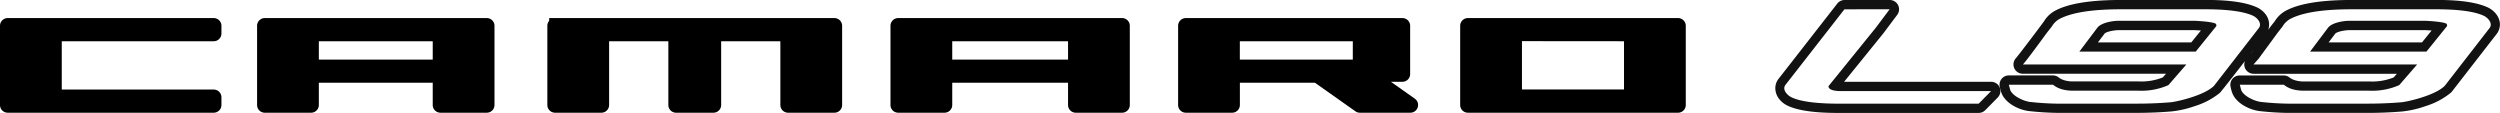 <svg xmlns="http://www.w3.org/2000/svg" viewBox="0 0 1165.8 52.65"><defs><style>.cls-1,.cls-2,.cls-3{fill-rule:evenodd;}.cls-2{fill:#121212;}.cls-3{fill:none;}</style></defs><title>Camaro-L99</title><g id="Layer_2" data-name="Layer 2"><g id="Layer_1-2" data-name="Layer 1"><path d="M-8293.33-4626.49v29.73a3.6,3.6,0,0,0,3.6,3.6h17.42a3.6,3.6,0,0,0,3.6-3.6v-29.73h27.61v29.73a3.6,3.6,0,0,0,3.6,3.6h21.6a3.6,3.6,0,0,0,3.6-3.6v-36.93a3.6,3.6,0,0,0-3.6-3.6h-133v1.27a3.54,3.54,0,0,0-.86,2.33v36.93a3.6,3.6,0,0,0,3.6,3.6h21.6a3.6,3.6,0,0,0,3.6-3.6v-29.73Z" transform="translate(8605 4645.72)"/><path d="M-8576.2-4593.16h70.86a3.6,3.6,0,0,0,3.6-3.6v-3.6a3.6,3.6,0,0,0-3.6-3.6h-70.86v-22.53h70.86a3.6,3.6,0,0,0,3.6-3.6v-3.6a3.6,3.6,0,0,0-3.6-3.6h-96.06a3.6,3.6,0,0,0-3.6,3.6v36.93a3.6,3.6,0,0,0,3.6,3.6h25.2Z" transform="translate(8605 4645.72)"/><path class="cls-1" d="M-7825.93-4593.16h3.44a3.6,3.6,0,0,0,3.6-3.6v-36.93a3.6,3.6,0,0,0-3.6-3.6h-98a3.6,3.6,0,0,0-3.6,3.6v36.93a3.6,3.6,0,0,0,3.6,3.6h94.55Zm-21.76-33.33V-4604h-47.59v-22.53Z" transform="translate(8605 4645.72)"/><path class="cls-1" d="M-7991.8-4607.13l18.86,13.31a3.46,3.46,0,0,0,2.08.66h23.55a3.6,3.6,0,0,0,2.07-6.54l-11.17-7.89h5.39a3.6,3.6,0,0,0,3.6-3.6v-22.5a3.6,3.6,0,0,0-3.6-3.6h-101a3.6,3.6,0,0,0-3.6,3.6v36.93a3.6,3.6,0,0,0,3.6,3.6h21.6a3.6,3.6,0,0,0,3.6-3.6v-10.37Zm17.64-19.36v8.56h-52.68v-8.56Z" transform="translate(8605 4645.72)"/><path class="cls-1" d="M-8180.51-4637.29h-5.64a3.6,3.6,0,0,0-3.6,3.6v36.93a3.6,3.6,0,0,0,3.6,3.6h21.6a3.6,3.6,0,0,0,3.6-3.6v-10.37h54v10.37a3.6,3.6,0,0,0,3.6,3.6h21.6a3.6,3.6,0,0,0,3.6-3.6v-36.93a3.6,3.6,0,0,0-3.6-3.6h-98.72Zm19.56,19.36v-8.56h54v8.56Z" transform="translate(8605 4645.72)"/><path class="cls-1" d="M-8476.91-4637.29h-4.61a3.6,3.6,0,0,0-3.6,3.6v36.93a3.6,3.6,0,0,0,3.6,3.6h21.6a3.6,3.6,0,0,0,3.6-3.6v-10.37h53.11v10.37a3.6,3.6,0,0,0,3.6,3.6h21.6a3.6,3.6,0,0,0,3.6-3.6v-36.93a3.6,3.6,0,0,0-3.6-3.6h-98.9Zm20.59,19.36v-8.56h53.11v8.56Z" transform="translate(8605 4645.72)"/><path class="cls-2" d="M-7558.14-4617.24a4.32,4.32,0,0,0,2.42,5.61,4.18,4.18,0,0,0,1.6.31h66.83l-1.48,1.7a26.83,26.83,0,0,1-11.2,1.89h-30.91c-2,0-4.77-.49-6.4-1.8a4.36,4.36,0,0,0-2.73-1h-20.61a4.32,4.32,0,0,0-4.32,4.32,4.12,4.12,0,0,0,.14,1.11,15.74,15.74,0,0,0,1,3.35c2.08,4.39,7.77,7.21,12.39,7.82q6.45.73,12.95.85h37.75q8,0,16.07-.67a48.38,48.38,0,0,0,10.75-2.49,34.67,34.67,0,0,0,11.59-6.1,4.15,4.15,0,0,0,.72-.73l21-27.05a4.28,4.28,0,0,0,.37-.57c2.68-4.85-.56-9.72-4.85-11.65-6.43-2.9-16.32-3.43-24-3.4h-38.35c-9.14,0-22.66.48-31.13,4.74a13.69,13.69,0,0,0-5.65,5.12l-2.22,2.84-.88,1.2c1.58-4.58-1.45-8.74-5.36-10.5-6.43-2.9-16.32-3.43-24-3.4h-38.35c-9.14,0-22.67.48-31.13,4.74a13.69,13.69,0,0,0-5.65,5.12c-1.23,1.77-11.73,15.67-13.22,17.36a4.32,4.32,0,0,0,.39,6.1,4.29,4.29,0,0,0,2.85,1.08h66.83l-1.48,1.7a26.78,26.78,0,0,1-11.2,1.89h-30.91c-2,0-4.76-.49-6.39-1.8a4.38,4.38,0,0,0-2.73-1h-20.62a4.33,4.33,0,0,0-4.32,4.32,4.13,4.13,0,0,0,.15,1.11,15.19,15.19,0,0,0,1,3.35c2.08,4.39,7.77,7.21,12.38,7.82,4.3.49,8.63.77,13,.85h37.74q8.05,0,16.07-.67a48.46,48.46,0,0,0,10.76-2.49,34.72,34.72,0,0,0,11.58-6.1C-7569.36-4602.74-7558.9-4616.26-7558.14-4617.24Zm3.9-5a15.73,15.73,0,0,1-1.37,1.77Zm-96.23-8.22,2.31-2.94a9.28,9.28,0,0,1,4-3.71c7.78-3.89,20.93-4.31,29.18-4.28h38.39c6.9,0,16.61.43,22.18,3,1.85.85,4.33,3.38,2.85,5.62l-21,27.06c-4.31,4.37-16.6,7.26-20,7.66q-7.83.66-15.7.66H-7646c-4.19-.07-8.38-.35-12.54-.82-3.27-.49-8-2.86-9.05-5.54l-.65-2.45h20.62c2.54,2.07,5.75,2.7,9,2.77h30.8a31.15,31.15,0,0,0,14-2.6l8.36-9.62h-76.31S-7662.29-4614.28-7650.47-4630.47Zm107.59,0,2.3-2.94a9.36,9.36,0,0,1,4-3.71c7.78-3.89,20.93-4.31,29.17-4.28H-7469c6.91,0,16.61.43,22.19,3,1.84.85,4.33,3.38,2.85,5.62l-21,27.06c-4.3,4.37-16.59,7.26-20,7.66q-7.84.66-15.71.66h-37.68q-6.28-.1-12.54-.82c-3.26-.49-8-2.86-9-5.54l-.64-2.45H-7540c2.54,2.07,5.75,2.7,9,2.77h30.81a31.2,31.2,0,0,0,14-2.6l8.35-9.62h-76.3l2.37-2.69Z" transform="translate(8605 4645.72)"/><path class="cls-2" d="M-7775.36-4599.58a10.87,10.87,0,0,0,3.78,3.05c6,3,16.59,3.5,24.13,3.47h65.15a4.33,4.33,0,0,0,3.07-1.29l5.79-5.87a4.32,4.32,0,0,0,0-6.11,4.32,4.32,0,0,0-3-1.24h-68.63l18.3-22.59,6.48-8.64a4.32,4.32,0,0,0-.86-6.05,4.35,4.35,0,0,0-2.6-.87h-21.09a4.32,4.32,0,0,0-3.4,1.67l-27.6,35.37a7.11,7.11,0,0,0-1.22,5.09A8.28,8.28,0,0,0-7775.36-4599.58Zm51.54-41.82-6.48,8.64-22.05,27.23c0,2.19,4.51,2.27,5.46,2.28h70.38l-5.79,5.87h-65.17c-6.77,0-16.95-.42-22.19-3-1.76-.87-4.33-3.38-2.85-5.62l27.6-35.38Z" transform="translate(8605 4645.72)"/><path class="cls-2" d="M-7626.75-4633.08l-8.59,11.41h54.26l9.55-11.82a1.06,1.06,0,0,0-.33-1.23c-1.77-.93-8.9-1.27-9.7-1.3h-35.54c-2.81,0-7.3.85-9.26,2.61Zm3.17,3c1.31-1.13,5.12-1.57,6.53-1.59h35.38l3,.17-4.48,5.54h-43.54Z" transform="translate(8605 4645.72)"/><path class="cls-2" d="M-7519.17-4633.08l-8.59,11.41h54.27l9.55-11.82a1.06,1.06,0,0,0-.34-1.23c-1.77-.93-8.89-1.27-9.69-1.3h-35.55c-2.8,0-7.3.85-9.26,2.61Zm3.18,3c1.31-1.13,5.11-1.57,6.52-1.59h35.38l3,.17-4.47,5.54h-43.55Z" transform="translate(8605 4645.72)"/><path class="cls-3" d="M-7723.82-4641.4l-6.48,8.64-22.05,27.23q0,2.11,5.46,2.28l40,.08,30.43-.08-5.79,5.87h-65.17q-21,0-24.52-4.89a3.33,3.33,0,0,1-.52-3.75l21-27.06,6.56-8.32h21.09Z" transform="translate(8605 4645.72)"/><path class="cls-3" d="M-7650.47-4630.47l2.31-2.94q4.15-8,33.19-8h38.39q21,0,24.52,4.89a3.31,3.31,0,0,1,.51,3.75l-21,27.06q-6.59,5.55-20,7.66-7.65.66-15.7.66H-7646q-7.15-.16-12.54-.82-7-1.47-9.05-5.54l-.65-2.45h20.62c1.85,1.63,4.86,2.56,9,2.77h30.8a31.23,31.23,0,0,0,14-2.6l8.36-9.62h-76.31l2.37-2.69Zm23.72-2.61-8.59,11.41h54.26l9.38-11.58.17-.24a1.17,1.17,0,0,0,0-.81q-.36-1.39-10.05-1.72h-35.54q-7.21.5-9.26,2.61Z" transform="translate(8605 4645.72)"/><path class="cls-3" d="M-7542.88-4630.47l2.3-2.94q4.17-8,33.19-8H-7469q21,0,24.52,4.89a3.31,3.31,0,0,1,.52,3.75l-21,27.06q-6.59,5.55-20,7.66-7.65.66-15.71.66h-37.68c-4.77-.11-8.94-.38-12.54-.82q-7-1.47-9-5.54c-.23-.87-.44-1.69-.64-2.45H-7540c1.86,1.63,4.87,2.56,9,2.77h30.81a31.26,31.26,0,0,0,14-2.6l8.35-9.62h-76.3l2.37-2.69Zm23.71-2.61-8.59,11.41h54.27l9.38-11.58.17-.24a1.17,1.17,0,0,0,0-.81q-.37-1.39-10.05-1.72h-35.55q-7.21.5-9.26,2.61Z" transform="translate(8605 4645.72)"/></g></g></svg>
